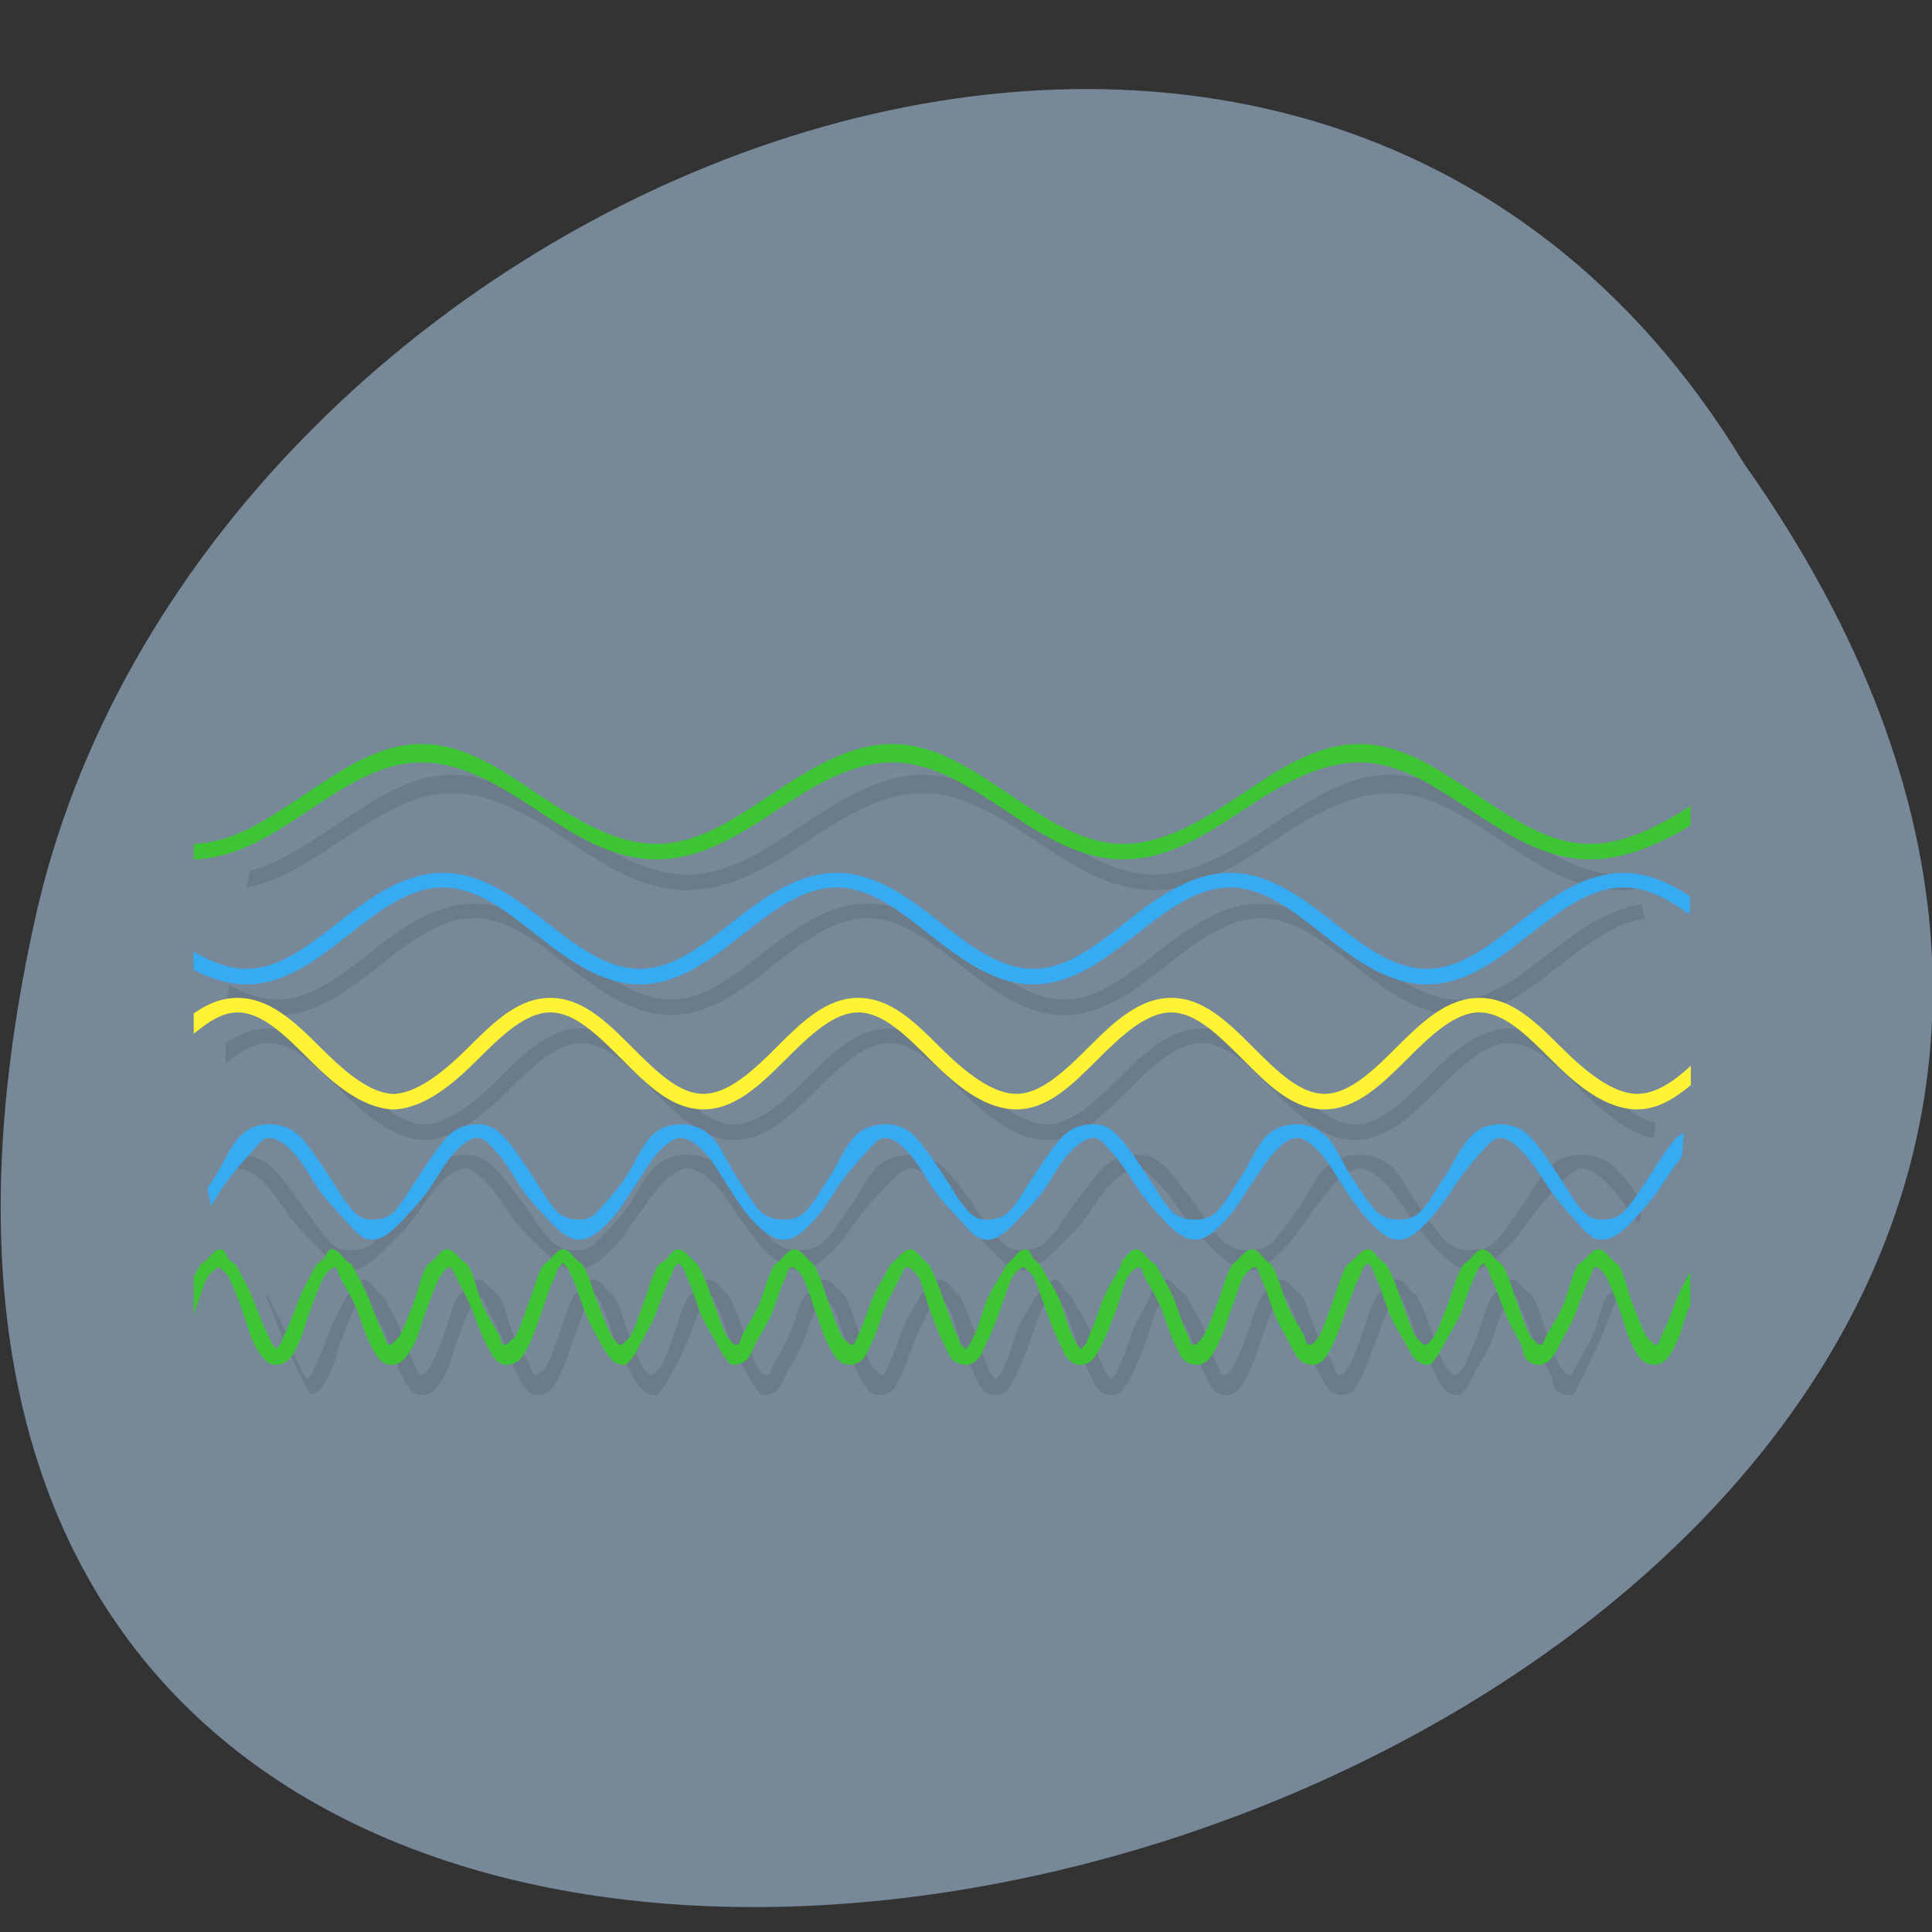 <svg xmlns="http://www.w3.org/2000/svg" viewBox="0 0 256 256"><rect x="0" y="0" width="256" height="256" fill="#333333" stroke="none"/><defs><clipPath><g transform="translate(0 -1004.36)"><rect fill="#1890d0" width="46" height="46" x="1" y="1005.36" rx="4"/></g></clipPath><clipPath><g transform="translate(0 -1004.36)"><rect fill="#1890d0" width="46" height="46" x="1" y="1005.36" rx="4"/></g></clipPath><clipPath><g transform="translate(0 -1004.36)"><rect fill="#1890d0" width="46" height="46" x="1" y="1005.36" rx="4"/></g></clipPath><clipPath><path fill="#1890d0" transform="matrix(15.333 0 0 11.5 415 -125.5)" d="m -24 13 c 0 1.105 -0.672 2 -1.5 2 -0.828 0 -1.5 -0.895 -1.5 -2 0 -1.105 0.672 -2 1.5 -2 0.828 0 1.5 0.895 1.5 2 z"/></clipPath><clipPath><path fill="#1890d0" transform="matrix(15.333 0 0 11.5 415 -125.5)" d="m -24 13 c 0 1.105 -0.672 2 -1.5 2 -0.828 0 -1.5 -0.895 -1.5 -2 0 -1.105 0.672 -2 1.5 -2 0.828 0 1.5 0.895 1.5 2 z"/></clipPath><clipPath><path fill="#1890d0" transform="matrix(15.333 0 0 11.5 415 -125.5)" d="m -24 13 c 0 1.105 -0.672 2 -1.5 2 -0.828 0 -1.5 -0.895 -1.5 -2 0 -1.105 0.672 -2 1.5 -2 0.828 0 1.5 0.895 1.5 2 z"/></clipPath><clipPath><path fill="#1890d0" transform="matrix(15.333 0 0 11.5 415 -125.5)" d="m -24 13 c 0 1.105 -0.672 2 -1.5 2 -0.828 0 -1.5 -0.895 -1.5 -2 0 -1.105 0.672 -2 1.5 -2 0.828 0 1.5 0.895 1.5 2 z"/></clipPath><clipPath><g transform="translate(0 -1004.36)"><rect fill="#1890d0" width="46" height="46" x="1" y="1005.36" rx="4"/></g></clipPath><clipPath id="0"><path fill="#1890d0" transform="matrix(15.333 0 0 11.5 415 -125.5)" d="m -24 13 c 0 1.105 -0.672 2 -1.5 2 -0.828 0 -1.5 -0.895 -1.5 -2 0 -1.105 0.672 -2 1.5 -2 0.828 0 1.5 0.895 1.5 2 z"/></clipPath><clipPath><g transform="translate(0 -1004.36)"><rect fill="#1890d0" width="46" height="46" x="1" y="1005.36" rx="4"/></g></clipPath><clipPath><g transform="translate(0 -1004.36)"><rect fill="#1890d0" width="46" height="46" x="1" y="1005.36" rx="4"/></g></clipPath><clipPath><g transform="translate(0 -1004.36)"><rect fill="#1890d0" width="46" height="46" x="1" y="1005.36" rx="4"/></g></clipPath><clipPath><g transform="translate(0 -1004.36)"><rect fill="#1890d0" width="46" height="46" x="1" y="1005.36" rx="4"/></g></clipPath><clipPath><g transform="translate(0 -1004.36)"><rect fill="#1890d0" width="46" height="46" x="1" y="1005.36" rx="4"/></g></clipPath><clipPath><g transform="translate(0 -1004.36)"><rect fill="#1890d0" width="46" height="46" x="1" y="1005.36" rx="4"/></g></clipPath><clipPath><g transform="translate(0 -1004.36)"><rect fill="#1890d0" width="46" height="46" x="1" y="1005.36" rx="4"/></g></clipPath><clipPath><g transform="translate(0 -1004.36)"><rect fill="#1890d0" width="46" height="46" x="1" y="1005.36" rx="4"/></g></clipPath><clipPath><g transform="translate(0 -1004.36)"><rect fill="#1890d0" width="46" height="46" x="1" y="1005.36" rx="4"/></g></clipPath><clipPath><rect y="6" x="6" rx="6" height="84" width="84" fill="#fff"/></clipPath><clipPath><g transform="translate(0 -1004.36)"><rect fill="#1890d0" width="46" height="46" x="1" y="1005.36" rx="4"/></g></clipPath><clipPath><path fill="#1890d0" transform="matrix(15.333 0 0 11.5 415 -125.5)" d="m -24 13 c 0 1.105 -0.672 2 -1.5 2 -0.828 0 -1.5 -0.895 -1.5 -2 0 -1.105 0.672 -2 1.5 -2 0.828 0 1.5 0.895 1.5 2 z"/></clipPath><clipPath><path fill="#1890d0" transform="matrix(15.333 0 0 11.5 415 -125.5)" d="m -24 13 c 0 1.105 -0.672 2 -1.5 2 -0.828 0 -1.5 -0.895 -1.5 -2 0 -1.105 0.672 -2 1.5 -2 0.828 0 1.5 0.895 1.5 2 z"/></clipPath><clipPath><path fill="#1890d0" transform="matrix(15.333 0 0 11.5 415 -125.5)" d="m -24 13 c 0 1.105 -0.672 2 -1.5 2 -0.828 0 -1.5 -0.895 -1.5 -2 0 -1.105 0.672 -2 1.5 -2 0.828 0 1.5 0.895 1.5 2 z"/></clipPath><clipPath><path fill="#1890d0" transform="matrix(15.333 0 0 11.5 415 -125.5)" d="m -24 13 c 0 1.105 -0.672 2 -1.5 2 -0.828 0 -1.5 -0.895 -1.5 -2 0 -1.105 0.672 -2 1.5 -2 0.828 0 1.5 0.895 1.5 2 z"/></clipPath><clipPath><g transform="translate(0 -1004.36)"><rect fill="#1890d0" width="46" height="46" x="1" y="1005.36" rx="4"/></g></clipPath><clipPath><g transform="translate(0 -1004.36)"><rect fill="#1890d0" width="46" height="46" x="1" y="1005.36" rx="4"/></g></clipPath><clipPath><g transform="translate(0 -1004.36)"><rect fill="#1890d0" width="46" height="46" x="1" y="1005.36" rx="4"/></g></clipPath><clipPath><g transform="translate(0 -1004.36)"><rect fill="#1890d0" width="46" height="46" x="1" y="1005.36" rx="4"/></g></clipPath><clipPath><g transform="translate(0 -1004.36)"><rect fill="#1890d0" width="46" height="46" x="1" y="1005.36" rx="4"/></g></clipPath><clipPath><g transform="translate(0 -1004.36)"><rect fill="#1890d0" width="46" height="46" x="1" y="1005.36" rx="4"/></g></clipPath><clipPath><g transform="translate(0 -1004.36)"><rect fill="#1890d0" width="46" height="46" x="1" y="1005.36" rx="4"/></g></clipPath><clipPath><g transform="translate(0 -1004.36)"><rect fill="#1890d0" width="46" height="46" x="1" y="1005.36" rx="4"/></g></clipPath><clipPath><g transform="translate(0 -1004.36)"><rect fill="#1890d0" width="46" height="46" x="1" y="1005.36" rx="4"/></g></clipPath><clipPath><g transform="translate(0 -1004.36)"><rect fill="#1890d0" width="46" height="46" x="1" y="1005.36" rx="4"/></g></clipPath><clipPath><g transform="translate(0 -1004.36)"><rect fill="#1890d0" width="46" height="46" x="1" y="1005.36" rx="4"/></g></clipPath><clipPath><g transform="translate(0 -1004.36)"><rect fill="#1890d0" width="46" height="46" x="1" y="1005.36" rx="4"/></g></clipPath><clipPath><g transform="translate(0 -1004.36)"><rect fill="#1890d0" width="46" height="46" x="1" y="1005.36" rx="4"/></g></clipPath><clipPath><g transform="translate(0 -1004.36)"><rect fill="#1890d0" width="46" height="46" x="1" y="1005.36" rx="4"/></g></clipPath><clipPath><g transform="translate(0 -1004.36)"><rect fill="#1890d0" width="46" height="46" x="1" y="1005.36" rx="4"/></g></clipPath><clipPath><g transform="translate(0 -1004.36)"><rect fill="#1890d0" width="46" height="46" x="1" y="1005.36" rx="4"/></g></clipPath><clipPath><g transform="translate(0 -1004.36)"><rect fill="#1890d0" width="46" height="46" x="1" y="1005.36" rx="4"/></g></clipPath><clipPath><g transform="translate(0 -1004.36)"><rect fill="#1890d0" width="46" height="46" x="1" y="1005.36" rx="4"/></g></clipPath><clipPath><g transform="translate(0 -1004.36)"><rect fill="#1890d0" width="46" height="46" x="1" y="1005.36" rx="4"/></g></clipPath><clipPath><g transform="translate(0 -1004.36)"><rect fill="#1890d0" width="46" height="46" x="1" y="1005.36" rx="4"/></g></clipPath><clipPath><g transform="translate(0 -1004.36)"><rect fill="#1890d0" width="46" height="46" x="1" y="1005.36" rx="4"/></g></clipPath><clipPath><g transform="translate(0 -1004.36)"><rect fill="#1890d0" width="46" height="46" x="1" y="1005.36" rx="4"/></g></clipPath><clipPath><g transform="translate(0 -1004.36)"><rect fill="#1890d0" width="46" height="46" x="1" y="1005.36" rx="4"/></g></clipPath><clipPath><g transform="translate(0 -1004.36)"><rect fill="#1890d0" width="46" height="46" x="1" y="1005.36" rx="4"/></g></clipPath><clipPath><g transform="translate(0 -1004.36)"><rect fill="#1890d0" width="46" height="46" x="1" y="1005.36" rx="4"/></g></clipPath><clipPath><g transform="translate(0 -1004.36)"><rect fill="#1890d0" width="46" height="46" x="1" y="1005.36" rx="4"/></g></clipPath><clipPath><g transform="translate(0 -1004.36)"><rect fill="#1890d0" width="46" height="46" x="1" y="1005.36" rx="4"/></g></clipPath><clipPath><g transform="translate(0 -1004.36)"><rect fill="#1890d0" width="46" height="46" x="1" y="1005.36" rx="4"/></g></clipPath><clipPath><g transform="translate(0 -1004.36)"><rect fill="#1890d0" width="46" height="46" x="1" y="1005.36" rx="4"/></g></clipPath><clipPath><g transform="translate(0 -1004.36)"><rect fill="#1890d0" width="46" height="46" x="1" y="1005.36" rx="4"/></g></clipPath><clipPath><g transform="translate(0 -1004.36)"><rect fill="#1890d0" width="46" height="46" x="1" y="1005.36" rx="4"/></g></clipPath><clipPath><g transform="translate(0 -1004.36)"><rect fill="#1890d0" width="46" height="46" x="1" y="1005.36" rx="4"/></g></clipPath><clipPath><g transform="translate(0 -1004.36)"><rect fill="#1890d0" width="46" height="46" x="1" y="1005.36" rx="4"/></g></clipPath><clipPath><g transform="translate(0 -1004.36)"><rect fill="#1890d0" width="46" height="46" x="1" y="1005.36" rx="4"/></g></clipPath><clipPath><g transform="translate(0 -1004.36)"><rect fill="#1890d0" width="46" height="46" x="1" y="1005.36" rx="4"/></g></clipPath><clipPath><g transform="translate(0 -1004.36)"><rect fill="#1890d0" width="46" height="46" x="1" y="1005.36" rx="4"/></g></clipPath><clipPath><g transform="translate(0 -1004.36)"><rect fill="#1890d0" width="46" height="46" x="1" y="1005.36" rx="4"/></g></clipPath><clipPath><g transform="translate(0 -1004.36)"><rect fill="#1890d0" width="46" height="46" x="1" y="1005.36" rx="4"/></g></clipPath><clipPath><g transform="translate(0 -1004.36)"><rect fill="#1890d0" width="46" height="46" x="1" y="1005.36" rx="4"/></g></clipPath><clipPath><g transform="translate(0 -1004.36)"><rect fill="#1890d0" width="46" height="46" x="1" y="1005.36" rx="4"/></g></clipPath><clipPath><g transform="translate(0 -1004.36)"><rect fill="#1890d0" width="46" height="46" x="1" y="1005.36" rx="4"/></g></clipPath><clipPath><g transform="translate(0 -1004.36)"><rect fill="#1890d0" width="46" height="46" x="1" y="1005.36" rx="4"/></g></clipPath><clipPath><g transform="translate(0 -1004.36)"><rect fill="#1890d0" width="46" height="46" x="1" y="1005.36" rx="4"/></g></clipPath><clipPath><g transform="translate(0 -1004.36)"><rect fill="#1890d0" width="46" height="46" x="1" y="1005.36" rx="4"/></g></clipPath><filter color-interpolation-filters="sRGB"><feGaussianBlur stdDeviation="1.71"/></filter><linearGradient gradientTransform="scale(1.006 0.994)" gradientUnits="userSpaceOnUse" y2="7.02" x2="0" y1="92.54"><stop/><stop offset="1" stop-opacity="0.588"/></linearGradient></defs><g transform="translate(0 -796.36)"><path d="m -1374.42 1658.71 c 127.95 -192.46 -280.09 -311 -226.07 -62.2 23.02 102.82 167.39 165.22 226.07 62.2 z" fill="#789" color="#000" transform="matrix(1 0 0 -0.941 1605.54 2418.67)"/><g transform="matrix(5.116 0 0 5.091 1.961 814.01)"><g transform="matrix(0.807 0 0 0.807 4.635 4.694)" clip-path="url(#0)"><g opacity="0.1" transform="translate(1 1)"><path d="m 7.313,13.875 c -1.438,0 -2.648,0.891 -3.844,1.688 C 2.305,16.34 1.242,17.059 0,17.094 l 0,0.5 C 1.395,17.559 2.551,16.778 3.719,16 c 1.195,-0.797 2.309,-1.531 3.594,-1.531 1.285,0 2.492,0.734 3.688,1.531 1.195,0.797 2.406,1.594 3.844,1.594 1.438,0 2.684,-0.797 3.875,-1.594 1.195,-0.797 2.402,-1.531 3.688,-1.531 1.285,0 2.402,0.734 3.605,1.531 1.188,0.797 2.375,1.594 3.813,1.594 1.438,0 2.648,-0.797 3.844,-1.594 1.191,-0.797 2.434,-1.531 3.719,-1.531 1.285,0 2.367,0.734 3.563,1.531 1.195,0.797 2.406,1.594 3.844,1.594 1.137,0 2.223,-0.492 3.219,-1.094 l 0,-0.625 c -1.043,0.664 -2.109,1.219 -3.219,1.219 -1.285,0 -2.367,-0.734 -3.563,-1.531 -1.195,-0.797 -2.406,-1.688 -3.844,-1.688 -1.438,0 -2.684,0.891 -3.875,1.688 -1.195,0.797 -2.402,1.531 -3.688,1.531 -1.285,0 -2.371,-0.734 -3.563,-1.531 -1.195,-0.797 -2.41,-1.688 -3.855,-1.688 -1.434,0 -2.77,0.891 -3.969,1.688 -1.191,0.797 -2.305,1.531 -3.594,1.531 -1.285,0 -2.492,-0.734 -3.688,-1.531 C 9.966,14.766 8.751,13.875 7.313,13.875 m 0,0"/><path d="m 8 18.03 c -1.234 0 -2.309 0.766 -3.313 1.563 -1.012 0.797 -1.945 1.531 -3 1.531 -0.582 0 -1.141 -0.23 -1.688 -0.563 v 0.594 c 0.523 0.273 1.094 0.469 1.688 0.469 1.234 0 2.277 -0.797 3.281 -1.594 1.01 -0.801 1.973 -1.531 3.03 -1.531 1.062 0 1.996 0.734 3 1.531 1.02 0.797 2.078 1.594 3.316 1.594 1.234 0 2.273 -0.797 3.281 -1.594 1.012 -0.801 1.973 -1.531 3.03 -1.531 1.059 0 1.996 0.734 3 1.531 1.012 0.797 2.078 1.594 3.313 1.594 1.238 0 2.277 -0.797 3.281 -1.594 1.012 -0.801 1.977 -1.531 3.03 -1.531 1.055 0 1.996 0.734 3 1.531 1.012 0.797 2.074 1.594 3.313 1.594 1.238 0 2.277 -0.797 3.281 -1.594 1.012 -0.801 1.977 -1.531 3.03 -1.531 0.746 0 1.434 0.379 2.125 0.875 v -0.594 c -0.668 -0.426 -1.348 -0.75 -2.125 -0.75 -1.23 0 -2.309 0.766 -3.313 1.563 -1.012 0.797 -1.945 1.531 -3 1.531 -1.059 0 -2.027 -0.734 -3.03 -1.531 -1.012 -0.797 -2.047 -1.563 -3.281 -1.563 -1.234 0 -2.309 0.766 -3.313 1.563 -1.012 0.797 -1.945 1.531 -3 1.531 -1.055 0 -2.027 -0.734 -3.03 -1.531 -1.012 -0.797 -2.043 -1.563 -3.281 -1.563 -1.234 0 -2.305 0.766 -3.313 1.563 -1.012 0.797 -1.945 1.531 -3 1.531 -1.055 0 -2.027 -0.734 -3.03 -1.531 c -1.01 -0.797 -2.043 -1.563 -3.281 -1.563 m 0.004 0"/><path d="m 1.406,22.06 c -0.523,0 -0.973,0.195 -1.406,0.5 l 0,0.656 c 0.465,-0.391 0.926,-0.688 1.406,-0.688 0.789,0 1.52,0.734 2.313,1.531 0.762,0.766 1.664,1.531 2.625,1.594 0.039,0.004 0.086,0 0.125,0 0.965,-0.063 1.863,-0.828 2.625,-1.594 0.793,-0.797 1.555,-1.531 2.344,-1.531 0.789,0 1.52,0.734 2.313,1.531 0.793,0.797 1.578,1.594 2.594,1.594 1.02,0 1.832,-0.797 2.625,-1.594 0.793,-0.797 1.555,-1.531 2.344,-1.531 0.789,0 1.523,0.734 2.316,1.531 0.793,0.797 1.73,1.594 2.75,1.594 1.016,0 1.801,-0.797 2.594,-1.594 0.793,-0.797 1.586,-1.531 2.375,-1.531 0.789,0 1.52,0.734 2.313,1.531 0.793,0.797 1.574,1.594 2.602,1.594 1.016,0 1.832,-0.797 2.625,-1.594 0.793,-0.797 1.555,-1.531 2.344,-1.531 0.789,0 1.52,0.734 2.313,1.531 0.793,0.797 1.73,1.594 2.75,1.594 0.648,0 1.195,-0.344 1.719,-0.781 l 0,-0.625 c -0.566,0.527 -1.137,0.906 -1.719,0.906 -0.789,0 -1.676,-0.734 -2.469,-1.531 -0.793,-0.797 -1.578,-1.563 -2.594,-1.563 -1.023,0 -1.832,0.766 -2.625,1.563 -0.793,0.801 -1.555,1.531 -2.344,1.531 -0.789,0 -1.523,-0.734 -2.316,-1.531 -0.793,-0.797 -1.578,-1.563 -2.594,-1.563 -1.023,0 -1.832,0.766 -2.625,1.563 -0.793,0.801 -1.563,1.531 -2.344,1.531 -0.789,0 -1.684,-0.734 -2.477,-1.531 -0.793,-0.797 -1.57,-1.563 -2.594,-1.563 -1.016,0 -1.801,0.766 -2.594,1.563 -0.793,0.801 -1.586,1.531 -2.375,1.531 -0.789,0 -1.52,-0.734 -2.313,-1.531 -0.793,-0.797 -1.574,-1.563 -2.594,-1.563 -1.016,0 -1.801,0.766 -2.594,1.563 -0.758,0.766 -1.621,1.473 -2.375,1.531 -0.035,0 -0.09,0.004 -0.125,0 C 5.59,25.094 4.789,24.387 4.031,23.622 3.238,22.825 2.426,22.059 1.406,22.059 m 0,0"/><path d="m 0.434,26.13 c -0.406,0 -0.77,0.117 -1.086,0.438 -0.316,0.32 -0.527,0.828 -0.816,1.23 -0.09,0.129 -0.184,0.27 -0.27,0.395 0.023,0.191 0.086,0.379 0.117,0.57 0.141,-0.195 0.266,-0.398 0.422,-0.613 0.289,-0.395 0.691,-0.813 0.969,-1.094 0.277,-0.281 0.41,-0.484 0.66,-0.484 0.246,0 0.578,0.203 0.848,0.484 0.277,0.273 0.531,0.691 0.816,1.094 0.289,0.402 0.652,0.73 0.969,1.051 0.313,0.316 0.563,0.652 0.965,0.652 0.406,0 0.77,-0.336 1.086,-0.652 0.316,-0.316 0.684,-0.648 0.969,-1.051 0.285,-0.395 0.535,-0.813 0.813,-1.094 0.277,-0.281 0.566,-0.484 0.816,-0.484 0.246,0 0.422,0.203 0.699,0.484 0.273,0.273 0.527,0.691 0.813,1.094 0.289,0.402 0.652,0.73 0.969,1.051 0.316,0.316 0.68,0.652 1.082,0.652 0.406,0 0.816,-0.336 1.125,-0.652 0.316,-0.316 0.527,-0.648 0.816,-1.051 0.285,-0.395 0.535,-0.813 0.813,-1.094 0.277,-0.281 0.566,-0.484 0.816,-0.484 0.246,0 0.578,0.203 0.848,0.484 0.277,0.273 0.531,0.691 0.816,1.094 0.289,0.402 0.496,0.73 0.816,1.051 0.313,0.316 0.719,0.652 1.121,0.652 0.406,0 0.77,-0.336 1.086,-0.652 0.316,-0.316 0.527,-0.648 0.813,-1.051 0.289,-0.395 0.691,-0.813 0.969,-1.094 0.277,-0.281 0.449,-0.484 0.699,-0.484 0.246,0 0.539,0.203 0.813,0.484 0.277,0.273 0.531,0.691 0.816,1.094 0.289,0.402 0.652,0.73 0.969,1.051 0.316,0.316 0.566,0.652 0.965,0.652 0.406,0 0.773,-0.336 1.086,-0.652 0.316,-0.316 0.691,-0.648 0.977,-1.051 0.277,-0.395 0.527,-0.813 0.813,-1.094 0.277,-0.281 0.605,-0.484 0.852,-0.484 0.246,0 0.383,0.203 0.66,0.484 0.273,0.273 0.566,0.691 0.848,1.094 0.289,0.402 0.613,0.73 0.93,1.051 0.316,0.316 0.719,0.652 1.125,0.652 0.402,0 0.766,-0.336 1.082,-0.652 0.316,-0.316 0.527,-0.648 0.816,-1.051 0.285,-0.395 0.578,-0.813 0.848,-1.094 0.277,-0.281 0.57,-0.484 0.816,-0.484 0.25,0 0.539,0.203 0.816,0.484 0.273,0.273 0.527,0.691 0.813,1.094 0.289,0.402 0.535,0.73 0.852,1.051 0.316,0.316 0.68,0.652 1.086,0.652 0.402,0 0.766,-0.336 1.082,-0.652 0.316,-0.316 0.566,-0.648 0.852,-1.051 0.285,-0.395 0.652,-0.813 0.926,-1.094 0.277,-0.281 0.453,-0.484 0.699,-0.484 0.25,0 0.539,0.203 0.816,0.484 0.277,0.273 0.566,0.691 0.852,1.094 0.285,0.402 0.609,0.73 0.926,1.051 0.316,0.316 0.563,0.652 0.969,0.652 0.402,0 0.809,-0.336 1.121,-0.652 0.316,-0.316 0.645,-0.648 0.93,-1.051 0.25,-0.344 0.5,-0.695 0.738,-0.965 0.023,-0.262 0.055,-0.523 0.078,-0.785 -0.086,0.063 -0.191,0.094 -0.273,0.172 -0.316,0.32 -0.645,0.828 -0.93,1.23 -0.285,0.398 -0.578,0.813 -0.852,1.098 -0.273,0.277 -0.566,0.305 -0.813,0.305 -0.25,0 -0.422,-0.031 -0.699,-0.305 -0.277,-0.281 -0.527,-0.695 -0.816,-1.098 -0.285,-0.398 -0.648,-0.906 -0.965,-1.23 -0.316,-0.313 -0.68,-0.438 -1.086,-0.438 -0.402,0 -0.77,0.113 -1.082,0.438 -0.316,0.32 -0.566,0.828 -0.852,1.23 -0.285,0.398 -0.539,0.813 -0.816,1.098 -0.273,0.277 -0.566,0.305 -0.813,0.305 -0.25,0 -0.539,-0.031 -0.816,-0.305 -0.277,-0.281 -0.566,-0.695 -0.852,-1.098 -0.285,-0.398 -0.496,-0.906 -0.813,-1.23 -0.316,-0.313 -0.68,-0.438 -1.086,-0.438 -0.402,0 -0.809,0.113 -1.121,0.438 -0.316,0.32 -0.527,0.828 -0.816,1.23 -0.285,0.398 -0.539,0.813 -0.816,1.098 -0.273,0.277 -0.566,0.305 -0.813,0.305 -0.25,0 -0.578,-0.031 -0.852,-0.305 -0.277,-0.281 -0.527,-0.695 -0.816,-1.098 -0.285,-0.398 -0.648,-0.906 -0.965,-1.23 -0.316,-0.313 -0.523,-0.438 -0.93,-0.438 -0.402,0 -0.809,0.113 -1.121,0.438 -0.316,0.32 -0.684,0.828 -0.969,1.23 -0.285,0.398 -0.539,0.813 -0.816,1.098 -0.273,0.277 -0.566,0.305 -0.813,0.305 -0.25,0 -0.422,-0.031 -0.699,-0.305 -0.277,-0.281 -0.527,-0.695 -0.816,-1.098 -0.285,-0.398 -0.652,-0.906 -0.965,-1.23 -0.316,-0.313 -0.68,-0.438 -1.086,-0.438 -0.402,0 -0.809,0.113 -1.121,0.438 -0.316,0.32 -0.531,0.828 -0.816,1.23 -0.285,0.398 -0.539,0.813 -0.816,1.098 -0.273,0.277 -0.566,0.305 -0.813,0.305 -0.25,0 -0.578,-0.031 -0.852,-0.305 -0.277,-0.281 -0.527,-0.695 -0.816,-1.098 -0.285,-0.398 -0.496,-0.906 -0.813,-1.23 -0.316,-0.313 -0.719,-0.438 -1.125,-0.438 -0.402,0 -0.77,0.113 -1.082,0.438 -0.316,0.32 -0.527,0.828 -0.816,1.23 -0.285,0.398 -0.691,0.813 -0.969,1.098 -0.273,0.277 -0.449,0.305 -0.695,0.305 -0.25,0 -0.539,-0.031 -0.816,-0.305 C 10.18,28.619 9.93,28.205 9.641,27.802 9.356,27.404 8.993,26.896 8.676,26.572 8.36,26.259 8.113,26.134 7.707,26.134 c -0.402,0 -0.77,0.113 -1.082,0.438 C 6.309,26.892 5.941,27.4 5.656,27.802 5.371,28.2 5.117,28.615 4.84,28.9 4.567,29.177 4.274,29.205 4.027,29.205 3.777,29.205 3.605,29.174 3.328,28.9 3.051,28.619 2.801,28.205 2.512,27.802 2.227,27.404 1.86,26.896 1.547,26.572 1.231,26.259 0.828,26.134 0.422,26.134 m 0.023,0"/><path d="m 0.844,30.16 c -0.16,0 -0.305,0.199 -0.406,0.313 -0.102,0.113 -0.199,0.121 -0.281,0.281 -0.043,0.086 -0.105,0.188 -0.156,0.281 l 0,1.219 c 0.012,-0.035 0.02,-0.059 0.031,-0.094 0.148,-0.398 0.266,-0.816 0.406,-1.094 0.07,-0.137 0.258,-0.25 0.313,-0.313 0.027,-0.031 0.078,0.008 0.094,0 0.055,0.059 0.211,0.172 0.281,0.313 0.141,0.277 0.293,0.695 0.438,1.094 0.148,0.398 0.215,0.742 0.375,1.063 0.082,0.16 0.211,0.355 0.316,0.469 0.102,0.113 0.211,0.188 0.375,0.188 0.16,0 0.332,-0.074 0.438,-0.188 0.105,-0.113 0.199,-0.309 0.281,-0.469 0.16,-0.32 0.227,-0.664 0.375,-1.063 0.145,-0.398 0.297,-0.816 0.437,-1.094 0.07,-0.137 0.227,-0.25 0.281,-0.313 0.012,0.008 0.094,-0.031 0.125,0 0.055,0.059 0.055,0.172 0.125,0.313 0.137,0.277 0.414,0.695 0.563,1.094 0.145,0.398 0.242,0.742 0.406,1.063 0.082,0.16 0.176,0.355 0.281,0.469 0.102,0.113 0.242,0.188 0.406,0.188 0.16,0 0.301,-0.074 0.406,-0.188 0.102,-0.113 0.23,-0.309 0.313,-0.469 0.16,-0.32 0.227,-0.664 0.375,-1.063 0.145,-0.398 0.297,-0.816 0.438,-1.094 0.07,-0.137 0.195,-0.25 0.25,-0.313 0.016,0.008 0.098,-0.031 0.125,0 0.055,0.059 0.086,0.172 0.156,0.313 0.141,0.277 0.383,0.695 0.531,1.094 0.145,0.398 0.273,0.742 0.438,1.063 0.082,0.16 0.176,0.355 0.281,0.469 0.102,0.113 0.211,0.188 0.375,0.188 0.16,0 0.332,-0.074 0.438,-0.188 0.102,-0.113 0.199,-0.309 0.281,-0.469 0.16,-0.32 0.258,-0.664 0.406,-1.063 0.145,-0.398 0.266,-0.816 0.406,-1.094 0.07,-0.137 0.07,-0.25 0.125,-0.313 0.055,-0.063 0.148,-0.156 0.156,-0.156 0.004,0 0.066,0.094 0.125,0.156 0.055,0.059 0.086,0.172 0.156,0.313 0.137,0.277 0.258,0.695 0.402,1.094 0.148,0.398 0.371,0.742 0.531,1.063 0.082,0.16 0.211,0.355 0.316,0.469 0.102,0.113 0.211,0.188 0.375,0.188 0.16,0 0.176,-0.074 0.277,-0.188 0.105,-0.113 0.203,-0.309 0.281,-0.469 0.164,-0.32 0.387,-0.664 0.531,-1.063 0.145,-0.398 0.297,-0.816 0.438,-1.094 0.07,-0.137 0.07,-0.25 0.125,-0.313 0.059,-0.063 0.121,-0.156 0.125,-0.156 0.008,0 0.102,0.094 0.156,0.156 0.055,0.059 0.055,0.172 0.125,0.313 0.141,0.277 0.262,0.695 0.406,1.094 0.145,0.398 0.395,0.742 0.563,1.063 0.082,0.16 0.18,0.355 0.281,0.469 0.102,0.113 0.09,0.188 0.25,0.188 0.164,0 0.336,-0.074 0.441,-0.188 0.102,-0.113 0.168,-0.309 0.25,-0.469 0.152,-0.32 0.406,-0.664 0.563,-1.063 0.145,-0.398 0.266,-0.816 0.406,-1.094 0.063,-0.137 0.063,-0.25 0.125,-0.313 0.02,-0.031 0.141,0.008 0.156,0 0.055,0.059 0.211,0.172 0.27,0.313 0.148,0.277 0.262,0.695 0.406,1.094 0.148,0.398 0.246,0.742 0.406,1.063 0.082,0.16 0.18,0.355 0.281,0.469 0.105,0.113 0.246,0.188 0.406,0.188 0.16,0 0.336,-0.074 0.438,-0.188 0.105,-0.113 0.168,-0.309 0.25,-0.469 0.164,-0.32 0.262,-0.664 0.406,-1.063 0.148,-0.398 0.391,-0.816 0.531,-1.094 0.07,-0.137 0.102,-0.25 0.156,-0.313 0.027,-0.031 0.141,0.008 0.156,0 0.055,0.059 0.211,0.172 0.281,0.313 0.141,0.277 0.227,0.695 0.375,1.094 0.148,0.398 0.273,0.742 0.438,1.063 0.082,0.16 0.148,0.355 0.25,0.469 0.102,0.113 0.277,0.188 0.438,0.188 0.16,0 0.305,-0.074 0.406,-0.188 0.105,-0.113 0.168,-0.309 0.25,-0.469 0.164,-0.32 0.293,-0.664 0.438,-1.063 0.148,-0.398 0.266,-0.816 0.406,-1.094 0.07,-0.137 0.227,-0.25 0.281,-0.313 0.027,-0.031 0.109,0.008 0.125,0 0.055,0.059 0.211,0.172 0.281,0.313 0.141,0.277 0.258,0.695 0.406,1.094 0.148,0.398 0.273,0.742 0.438,1.063 0.082,0.16 0.148,0.355 0.25,0.469 0.105,0.113 0.246,0.188 0.406,0.188 0.16,0 0.305,-0.074 0.406,-0.188 0.102,-0.113 0.199,-0.309 0.281,-0.469 0.164,-0.32 0.289,-0.664 0.438,-1.063 0.148,-0.398 0.234,-0.816 0.375,-1.094 0.07,-0.137 0.227,-0.25 0.281,-0.313 0.016,0.008 0.129,-0.031 0.156,0 0.055,0.059 0.055,0.172 0.125,0.313 0.141,0.277 0.414,0.695 0.563,1.094 0.148,0.398 0.242,0.742 0.406,1.063 0.082,0.16 0.148,0.355 0.25,0.469 0.102,0.113 0.277,0.188 0.438,0.188 0.16,0 0.305,-0.074 0.406,-0.188 0.102,-0.113 0.199,-0.309 0.281,-0.469 0.164,-0.32 0.258,-0.664 0.406,-1.063 0.148,-0.398 0.266,-0.816 0.406,-1.094 0.07,-0.137 0.227,-0.25 0.281,-0.313 0.016,0.008 0.129,-0.031 0.156,0 0.055,0.059 0.055,0.172 0.125,0.313 0.141,0.277 0.258,0.695 0.406,1.094 0.145,0.398 0.367,0.742 0.531,1.063 0.082,0.16 0.176,0.355 0.281,0.469 0.102,0.113 0.273,0.188 0.438,0.188 0.16,0 0.27,-0.074 0.375,-0.188 0.102,-0.113 0.199,-0.309 0.281,-0.469 0.16,-0.32 0.258,-0.664 0.406,-1.063 0.145,-0.398 0.297,-0.816 0.438,-1.094 0.07,-0.137 0.07,-0.25 0.125,-0.313 0.055,-0.063 0.148,-0.156 0.156,-0.156 0.004,0 0.07,0.094 0.125,0.156 0.055,0.059 0.055,0.172 0.125,0.313 0.141,0.277 0.258,0.695 0.406,1.094 0.145,0.398 0.395,0.742 0.563,1.063 0.082,0.16 0.176,0.355 0.281,0.469 0.102,0.113 0.242,0.188 0.406,0.188 0.16,0 0.145,-0.074 0.25,-0.188 0.102,-0.113 0.199,-0.309 0.281,-0.469 0.152,-0.32 0.41,-0.664 0.563,-1.063 0.145,-0.398 0.266,-0.816 0.406,-1.094 0.066,-0.137 0.098,-0.25 0.156,-0.313 0.055,-0.063 0.109,-0.156 0.125,-0.156 0.004,0 0.063,0.094 0.125,0.156 0.055,0.059 0.055,0.172 0.125,0.313 0.137,0.277 0.285,0.695 0.438,1.094 0.145,0.398 0.367,0.742 0.531,1.063 0.082,0.16 0.051,0.355 0.156,0.469 0.102,0.113 0.234,0.188 0.395,0.188 0.164,0 0.309,-0.074 0.406,-0.188 0.105,-0.113 0.203,-0.309 0.281,-0.469 0.164,-0.32 0.387,-0.664 0.531,-1.063 0.148,-0.398 0.297,-0.816 0.438,-1.094 0.07,-0.137 0.07,-0.25 0.125,-0.313 0.031,-0.031 0.145,0.008 0.156,0 0.055,0.059 0.18,0.172 0.25,0.313 0.141,0.277 0.293,0.695 0.438,1.094 0.148,0.398 0.215,0.742 0.375,1.063 0.082,0.16 0.184,0.355 0.281,0.469 0.105,0.113 0.277,0.188 0.441,0.188 0.16,0 0.301,-0.074 0.402,-0.188 0.105,-0.113 0.203,-0.309 0.281,-0.469 0.164,-0.32 0.23,-0.664 0.375,-1.063 0.023,-0.063 0.066,-0.125 0.094,-0.188 l 0,-1.094 c -0.156,0.293 -0.336,0.613 -0.469,0.969 -0.145,0.398 -0.297,0.785 -0.438,1.063 -0.07,0.137 -0.07,0.25 -0.125,0.313 -0.027,0.031 -0.109,-0.008 -0.125,0 -0.055,-0.063 -0.211,-0.172 -0.281,-0.313 -0.137,-0.277 -0.289,-0.664 -0.438,-1.063 -0.145,-0.398 -0.211,-0.773 -0.375,-1.094 -0.082,-0.16 -0.176,-0.168 -0.281,-0.281 -0.102,-0.113 -0.242,-0.313 -0.406,-0.313 -0.16,0 -0.332,0.199 -0.438,0.313 -0.102,0.113 -0.199,0.121 -0.281,0.281 -0.16,0.32 -0.227,0.695 -0.375,1.094 -0.145,0.398 -0.422,0.785 -0.563,1.063 -0.07,0.137 -0.102,0.25 -0.156,0.313 -0.027,0.031 -0.109,-0.008 -0.125,0 -0.055,-0.063 -0.211,-0.172 -0.281,-0.313 -0.141,-0.277 -0.258,-0.664 -0.406,-1.063 -0.145,-0.398 -0.242,-0.773 -0.406,-1.094 -0.082,-0.16 -0.176,-0.168 -0.281,-0.281 -0.102,-0.113 -0.242,-0.313 -0.402,-0.313 -0.164,0 -0.305,0.199 -0.406,0.313 -0.105,0.113 -0.203,0.121 -0.281,0.281 -0.164,0.32 -0.262,0.695 -0.406,1.094 -0.145,0.398 -0.297,0.785 -0.438,1.063 -0.07,0.137 -0.195,0.25 -0.25,0.313 -0.016,-0.008 -0.098,0.031 -0.125,0 -0.055,-0.063 -0.211,-0.172 -0.281,-0.313 -0.141,-0.277 -0.262,-0.664 -0.406,-1.063 -0.145,-0.398 -0.27,-0.773 -0.438,-1.094 -0.082,-0.16 -0.18,-0.168 -0.281,-0.281 -0.102,-0.113 -0.215,-0.313 -0.375,-0.313 -0.164,0 -0.336,0.199 -0.438,0.313 -0.105,0.113 -0.203,0.121 -0.281,0.281 -0.164,0.32 -0.262,0.695 -0.406,1.094 -0.145,0.398 -0.266,0.785 -0.406,1.063 -0.063,0.137 -0.188,0.25 -0.25,0.313 -0.016,-0.008 -0.129,0.031 -0.148,0 C 35.641,33.16 35.644,33.051 35.582,32.91 35.434,32.633 35.16,32.246 35.016,31.847 34.868,31.449 34.77,31.074 34.61,30.753 c -0.082,-0.16 -0.18,-0.168 -0.277,-0.281 -0.105,-0.113 -0.246,-0.313 -0.406,-0.313 -0.16,0 -0.336,0.199 -0.441,0.313 -0.102,0.113 -0.168,0.121 -0.25,0.281 -0.164,0.32 -0.262,0.695 -0.402,1.094 -0.148,0.398 -0.301,0.785 -0.441,1.063 -0.07,0.137 -0.195,0.25 -0.25,0.313 -0.016,-0.008 -0.129,0.031 -0.156,0 C 31.932,33.16 31.932,33.051 31.862,32.91 31.721,32.633 31.6,32.246 31.46,31.847 c -0.148,-0.398 -0.398,-0.773 -0.566,-1.094 -0.082,-0.16 -0.18,-0.168 -0.281,-0.281 -0.102,-0.113 -0.246,-0.313 -0.398,-0.313 -0.16,0 -0.313,0.199 -0.406,0.313 -0.105,0.113 -0.043,0.121 -0.125,0.281 -0.164,0.32 -0.418,0.695 -0.566,1.094 -0.145,0.398 -0.266,0.785 -0.402,1.063 -0.07,0.137 -0.07,0.25 -0.125,0.313 -0.059,0.063 -0.152,0.156 -0.156,0.156 -0.008,0 -0.07,-0.094 -0.125,-0.156 -0.055,-0.063 -0.086,-0.172 -0.156,-0.313 -0.141,-0.277 -0.227,-0.664 -0.375,-1.063 -0.148,-0.398 -0.43,-0.773 -0.594,-1.094 -0.082,-0.16 -0.148,-0.168 -0.25,-0.281 -0.105,-0.113 -0.121,-0.313 -0.281,-0.313 -0.16,0 -0.305,0.199 -0.406,0.313 -0.102,0.113 -0.168,0.121 -0.25,0.281 -0.164,0.32 -0.445,0.695 -0.594,1.094 -0.148,0.398 -0.234,0.785 -0.375,1.063 -0.07,0.137 -0.102,0.25 -0.156,0.313 -0.055,0.063 -0.117,0.156 -0.125,0.156 -0.008,0 -0.102,-0.094 -0.156,-0.156 -0.055,-0.063 -0.055,-0.172 -0.125,-0.313 -0.141,-0.277 -0.258,-0.664 -0.406,-1.063 -0.148,-0.398 -0.273,-0.773 -0.438,-1.094 -0.082,-0.16 -0.148,-0.168 -0.25,-0.281 -0.102,-0.113 -0.246,-0.313 -0.406,-0.313 -0.16,0 -0.336,0.199 -0.438,0.313 -0.102,0.113 -0.168,0.121 -0.25,0.281 -0.164,0.32 -0.418,0.695 -0.563,1.094 -0.148,0.398 -0.27,0.785 -0.406,1.063 -0.07,0.137 -0.105,0.25 -0.156,0.313 -0.027,0.031 -0.109,-0.008 -0.125,0 C 20.974,33.16 20.818,33.051 20.748,32.91 20.607,32.633 20.49,32.246 20.342,31.847 20.194,31.449 20.1,31.074 19.936,30.753 c -0.082,-0.16 -0.148,-0.168 -0.25,-0.281 -0.102,-0.113 -0.277,-0.313 -0.438,-0.313 -0.16,0 -0.305,0.199 -0.406,0.313 -0.102,0.113 -0.199,0.121 -0.281,0.281 -0.164,0.32 -0.258,0.695 -0.406,1.094 -0.145,0.398 -0.422,0.785 -0.563,1.063 -0.07,0.137 -0.07,0.25 -0.125,0.313 -0.027,0.031 -0.141,-0.008 -0.156,0 -0.055,-0.063 -0.18,-0.172 -0.25,-0.313 -0.141,-0.277 -0.258,-0.664 -0.406,-1.063 -0.145,-0.398 -0.273,-0.773 -0.438,-1.094 -0.082,-0.16 -0.148,-0.168 -0.25,-0.281 -0.102,-0.113 -0.277,-0.313 -0.438,-0.313 -0.16,0 -0.273,0.199 -0.375,0.313 -0.102,0.113 -0.23,0.121 -0.313,0.281 -0.164,0.32 -0.262,0.695 -0.406,1.094 -0.148,0.398 -0.27,0.785 -0.406,1.063 -0.07,0.137 -0.227,0.25 -0.281,0.313 -0.016,-0.008 -0.098,0.031 -0.125,0 -0.055,-0.063 -0.18,-0.172 -0.25,-0.313 -0.141,-0.277 -0.289,-0.664 -0.438,-1.063 -0.148,-0.398 -0.242,-0.773 -0.406,-1.094 -0.082,-0.16 -0.18,-0.168 -0.281,-0.281 -0.102,-0.113 -0.246,-0.313 -0.406,-0.313 -0.16,0 -0.305,0.199 -0.406,0.313 -0.102,0.113 -0.199,0.121 -0.281,0.281 -0.164,0.32 -0.258,0.695 -0.406,1.094 -0.145,0.398 -0.266,0.785 -0.406,1.063 -0.07,0.137 -0.254,0.25 -0.313,0.313 -0.016,-0.008 -0.098,0.031 -0.125,0 C 9.85,33.16 9.85,33.051 9.78,32.91 9.639,32.633 9.366,32.246 9.217,31.847 9.069,31.449 9.006,31.074 8.842,30.753 8.76,30.593 8.662,30.585 8.561,30.472 8.459,30.359 8.284,30.159 8.123,30.159 c -0.16,0 -0.305,0.199 -0.406,0.313 -0.102,0.113 -0.199,0.121 -0.281,0.281 -0.164,0.32 -0.227,0.695 -0.375,1.094 -0.148,0.398 -0.297,0.785 -0.438,1.063 -0.07,0.137 -0.227,0.25 -0.281,0.313 -0.016,-0.008 -0.098,0.031 -0.125,0 C 6.162,33.16 6.162,33.051 6.092,32.91 5.951,32.633 5.803,32.246 5.654,31.847 5.506,31.449 5.287,31.074 5.123,30.753 5.041,30.593 4.943,30.585 4.842,30.472 4.74,30.359 4.596,30.159 4.436,30.159 c -0.16,0 -0.176,0.199 -0.281,0.313 -0.102,0.113 -0.199,0.121 -0.281,0.281 -0.16,0.32 -0.383,0.695 -0.531,1.094 C 3.198,32.245 3.046,32.632 2.905,32.91 2.835,33.047 2.835,33.16 2.78,33.223 2.725,33.286 2.632,33.379 2.624,33.379 2.62,33.379 2.589,33.285 2.53,33.223 2.475,33.16 2.444,33.051 2.374,32.91 2.233,32.633 2.085,32.246 1.937,31.847 1.789,31.449 1.57,31.074 1.406,30.753 1.324,30.593 1.23,30.585 1.125,30.472 1.023,30.359 1.012,30.159 0.848,30.159 m 0,0"/></g></g><path d="m 10.54 15.897 c -1.161 0 -2.138 0.719 -3.104 1.363 -0.94 0.627 -1.798 1.208 -2.801 1.236 v 0.404 c 1.126 -0.028 2.06 -0.659 3 -1.287 0.965 -0.644 1.864 -1.236 2.902 -1.236 1.038 0 2.01 0.593 2.978 1.236 0.965 0.644 1.943 1.287 3.104 1.287 1.161 0 2.167 -0.644 3.129 -1.287 0.965 -0.644 1.94 -1.236 2.978 -1.236 1.038 0 1.94 0.593 2.911 1.236 0.959 0.644 1.918 1.287 3.079 1.287 1.161 0 2.138 -0.644 3.104 -1.287 0.962 -0.644 1.965 -1.236 3 -1.236 1.038 0 1.911 0.593 2.877 1.236 0.965 0.644 1.943 1.287 3.104 1.287 0.918 0 1.795 -0.397 2.599 -0.883 v -0.505 c -0.842 0.536 -1.703 0.984 -2.599 0.984 -1.038 0 -1.911 -0.593 -2.877 -1.236 -0.965 -0.644 -1.943 -1.363 -3.104 -1.363 -1.161 0 -2.167 0.719 -3.129 1.363 -0.965 0.644 -1.94 1.236 -2.978 1.236 -1.038 0 -1.914 -0.593 -2.877 -1.236 -0.965 -0.644 -1.946 -1.363 -3.113 -1.363 -1.158 0 -2.237 0.719 -3.205 1.363 -0.962 0.644 -1.861 1.236 -2.902 1.236 -1.038 0 -2.01 -0.593 -2.978 -1.236 -0.962 -0.644 -1.943 -1.363 -3.104 -1.363 m 0 0" fill="#3dc535"/><path d="m 11.09 19.252 c -0.996 0 -1.864 0.619 -2.675 1.262 -0.817 0.644 -1.57 1.236 -2.422 1.236 -0.47 0 -0.921 -0.186 -1.363 -0.455 v 0.48 c 0.422 0.22 0.883 0.379 1.363 0.379 0.996 0 1.839 -0.644 2.649 -1.287 0.816 -0.647 1.593 -1.236 2.447 -1.236 0.858 0 1.612 0.593 2.422 1.236 0.824 0.644 1.678 1.287 2.678 1.287 0.996 0 1.835 -0.644 2.649 -1.287 0.817 -0.647 1.593 -1.236 2.447 -1.236 0.855 0 1.612 0.593 2.422 1.236 0.817 0.644 1.678 1.287 2.675 1.287 1 0 1.839 -0.644 2.649 -1.287 0.817 -0.647 1.596 -1.236 2.447 -1.236 0.852 0 1.612 0.593 2.422 1.236 0.817 0.644 1.675 1.287 2.675 1.287 1 0 1.839 -0.644 2.649 -1.287 0.817 -0.647 1.596 -1.236 2.447 -1.236 0.602 0 1.158 0.306 1.716 0.707 v -0.48 c -0.539 -0.344 -1.088 -0.606 -1.716 -0.606 -0.993 0 -1.864 0.619 -2.675 1.262 -0.817 0.644 -1.57 1.236 -2.422 1.236 -0.855 0 -1.637 -0.593 -2.447 -1.236 -0.817 -0.644 -1.653 -1.262 -2.649 -1.262 -0.996 0 -1.864 0.619 -2.675 1.262 -0.817 0.644 -1.57 1.236 -2.422 1.236 -0.852 0 -1.637 -0.593 -2.447 -1.236 -0.817 -0.644 -1.65 -1.262 -2.649 -1.262 -0.996 0 -1.861 0.619 -2.675 1.262 -0.817 0.644 -1.57 1.236 -2.422 1.236 -0.852 0 -1.637 -0.593 -2.447 -1.236 -0.816 -0.644 -1.65 -1.262 -2.649 -1.262 m 0.003 0" fill="#36abf2"/><path d="m 5.77 22.506 c -0.422 0 -0.786 0.157 -1.135 0.404 v 0.53 c 0.375 -0.316 0.748 -0.556 1.135 -0.556 0.637 0 1.227 0.593 1.868 1.236 0.615 0.619 1.344 1.236 2.12 1.287 0.031 0.003 0.069 0 0.101 0 0.779 -0.051 1.504 -0.669 2.12 -1.287 0.64 -0.644 1.256 -1.236 1.893 -1.236 0.637 0 1.227 0.593 1.868 1.236 0.64 0.644 1.274 1.287 2.095 1.287 0.824 0 1.479 -0.644 2.12 -1.287 0.64 -0.644 1.256 -1.236 1.893 -1.236 0.637 0 1.23 0.593 1.87 1.236 0.64 0.644 1.397 1.287 2.22 1.287 0.82 0 1.454 -0.644 2.095 -1.287 0.64 -0.644 1.281 -1.236 1.918 -1.236 0.637 0 1.227 0.593 1.868 1.236 0.64 0.644 1.271 1.287 2.101 1.287 0.82 0 1.479 -0.644 2.12 -1.287 0.64 -0.644 1.256 -1.236 1.893 -1.236 0.637 0 1.227 0.593 1.868 1.236 0.64 0.644 1.397 1.287 2.22 1.287 0.523 0 0.965 -0.278 1.388 -0.631 v -0.505 c -0.457 0.426 -0.918 0.732 -1.388 0.732 -0.637 0 -1.353 -0.593 -1.994 -1.236 -0.64 -0.644 -1.274 -1.262 -2.095 -1.262 -0.826 0 -1.479 0.619 -2.12 1.262 -0.64 0.647 -1.256 1.236 -1.893 1.236 -0.637 0 -1.23 -0.593 -1.87 -1.236 -0.64 -0.644 -1.274 -1.262 -2.095 -1.262 -0.826 0 -1.479 0.619 -2.12 1.262 -0.64 0.647 -1.262 1.236 -1.893 1.236 -0.637 0 -1.36 -0.593 -2 -1.236 -0.64 -0.644 -1.268 -1.262 -2.095 -1.262 -0.82 0 -1.454 0.619 -2.095 1.262 -0.64 0.647 -1.281 1.236 -1.918 1.236 -0.637 0 -1.227 -0.593 -1.868 -1.236 -0.64 -0.644 -1.271 -1.262 -2.095 -1.262 -0.82 0 -1.454 0.619 -2.095 1.262 -0.612 0.619 -1.309 1.189 -1.918 1.236 -0.028 0 -0.073 0.003 -0.101 0 c -0.609 -0.048 -1.256 -0.619 -1.868 -1.236 -0.64 -0.644 -1.296 -1.262 -2.12 -1.262 m 0 0" fill="#fff333"/><path d="m 6.601 25.793 c -0.3 0 -0.569 0.094 -0.803 0.354 -0.234 0.258 -0.39 0.669 -0.603 0.993 -0.067 0.104 -0.136 0.218 -0.2 0.319 0.017 0.154 0.064 0.306 0.086 0.46 0.104 -0.157 0.197 -0.321 0.312 -0.495 0.214 -0.319 0.511 -0.656 0.716 -0.883 0.205 -0.227 0.303 -0.391 0.488 -0.391 0.182 0 0.427 0.164 0.627 0.391 0.205 0.22 0.393 0.558 0.603 0.883 0.214 0.325 0.482 0.589 0.716 0.849 0.231 0.255 0.416 0.526 0.713 0.526 0.3 0 0.569 -0.271 0.803 -0.526 0.234 -0.255 0.506 -0.523 0.716 -0.849 0.211 -0.319 0.396 -0.656 0.601 -0.883 0.205 -0.227 0.418 -0.391 0.603 -0.391 0.182 0 0.312 0.164 0.517 0.391 0.202 0.22 0.39 0.558 0.601 0.883 0.214 0.325 0.482 0.589 0.716 0.849 0.234 0.255 0.503 0.526 0.8 0.526 0.3 0 0.603 -0.271 0.832 -0.526 0.234 -0.255 0.39 -0.523 0.603 -0.849 0.211 -0.319 0.395 -0.656 0.601 -0.883 0.205 -0.227 0.418 -0.391 0.603 -0.391 0.182 0 0.427 0.164 0.627 0.391 0.205 0.22 0.393 0.558 0.603 0.883 0.214 0.325 0.367 0.589 0.603 0.849 0.231 0.255 0.532 0.526 0.829 0.526 0.3 0 0.569 -0.271 0.803 -0.526 0.234 -0.255 0.39 -0.523 0.601 -0.849 0.214 -0.319 0.511 -0.656 0.716 -0.883 0.205 -0.227 0.332 -0.391 0.517 -0.391 0.182 0 0.398 0.164 0.601 0.391 0.205 0.22 0.393 0.558 0.603 0.883 0.214 0.325 0.482 0.589 0.716 0.849 0.234 0.255 0.418 0.526 0.713 0.526 0.3 0 0.571 -0.271 0.803 -0.526 0.234 -0.255 0.511 -0.523 0.722 -0.849 0.205 -0.319 0.39 -0.656 0.601 -0.883 0.205 -0.227 0.447 -0.391 0.63 -0.391 0.182 0 0.283 0.164 0.488 0.391 0.202 0.22 0.418 0.558 0.627 0.883 0.214 0.325 0.453 0.589 0.688 0.849 0.234 0.255 0.532 0.526 0.832 0.526 0.297 0 0.566 -0.271 0.8 -0.526 0.234 -0.255 0.39 -0.523 0.603 -0.849 0.211 -0.319 0.427 -0.656 0.627 -0.883 0.205 -0.227 0.421 -0.391 0.603 -0.391 0.185 0 0.398 0.164 0.603 0.391 0.202 0.22 0.39 0.558 0.601 0.883 0.214 0.325 0.395 0.589 0.63 0.849 0.234 0.255 0.503 0.526 0.803 0.526 0.297 0 0.566 -0.271 0.8 -0.526 0.234 -0.255 0.418 -0.523 0.63 -0.849 0.211 -0.319 0.482 -0.656 0.685 -0.883 0.205 -0.227 0.335 -0.391 0.517 -0.391 0.185 0 0.398 0.164 0.603 0.391 0.205 0.22 0.418 0.558 0.63 0.883 0.211 0.325 0.45 0.589 0.685 0.849 0.234 0.255 0.416 0.526 0.716 0.526 0.297 0 0.598 -0.271 0.829 -0.526 0.234 -0.255 0.477 -0.523 0.688 -0.849 0.185 -0.278 0.37 -0.561 0.546 -0.779 0.017 -0.212 0.041 -0.422 0.058 -0.634 -0.064 0.051 -0.141 0.076 -0.202 0.139 -0.234 0.258 -0.477 0.669 -0.688 0.993 -0.211 0.321 -0.427 0.656 -0.63 0.887 -0.202 0.224 -0.418 0.246 -0.601 0.246 -0.185 0 -0.312 -0.025 -0.517 -0.246 -0.205 -0.227 -0.39 -0.561 -0.603 -0.887 -0.211 -0.321 -0.479 -0.732 -0.713 -0.993 -0.234 -0.253 -0.503 -0.354 -0.803 -0.354 -0.297 0 -0.569 0.091 -0.8 0.354 -0.234 0.258 -0.418 0.669 -0.63 0.993 -0.211 0.321 -0.398 0.656 -0.603 0.887 -0.202 0.224 -0.418 0.246 -0.601 0.246 -0.185 0 -0.398 -0.025 -0.603 -0.246 -0.205 -0.227 -0.418 -0.561 -0.63 -0.887 -0.211 -0.321 -0.367 -0.732 -0.601 -0.993 -0.234 -0.253 -0.503 -0.354 -0.803 -0.354 -0.297 0 -0.598 0.091 -0.829 0.354 -0.234 0.258 -0.39 0.669 -0.603 0.993 -0.211 0.321 -0.398 0.656 -0.603 0.887 -0.202 0.224 -0.418 0.246 -0.601 0.246 -0.185 0 -0.427 -0.025 -0.63 -0.246 -0.205 -0.227 -0.39 -0.561 -0.603 -0.887 -0.211 -0.321 -0.479 -0.732 -0.713 -0.993 -0.234 -0.253 -0.387 -0.354 -0.688 -0.354 -0.297 0 -0.598 0.091 -0.829 0.354 -0.234 0.258 -0.506 0.669 -0.716 0.993 -0.211 0.321 -0.398 0.656 -0.603 0.887 -0.202 0.224 -0.418 0.246 -0.601 0.246 -0.185 0 -0.312 -0.025 -0.517 -0.246 -0.205 -0.227 -0.39 -0.561 -0.603 -0.887 -0.211 -0.321 -0.482 -0.732 -0.713 -0.993 -0.234 -0.253 -0.503 -0.354 -0.803 -0.354 -0.297 0 -0.598 0.091 -0.829 0.354 -0.234 0.258 -0.393 0.669 -0.603 0.993 -0.211 0.321 -0.398 0.656 -0.603 0.887 -0.202 0.224 -0.418 0.246 -0.601 0.246 -0.185 0 -0.427 -0.025 -0.63 -0.246 -0.205 -0.227 -0.39 -0.561 -0.603 -0.887 -0.211 -0.321 -0.367 -0.732 -0.601 -0.993 -0.234 -0.253 -0.532 -0.354 -0.832 -0.354 -0.297 0 -0.569 0.091 -0.8 0.354 -0.234 0.258 -0.39 0.669 -0.603 0.993 -0.211 0.321 -0.511 0.656 -0.716 0.887 -0.202 0.224 -0.332 0.246 -0.514 0.246 -0.185 0 -0.398 -0.025 -0.603 -0.246 -0.205 -0.227 -0.39 -0.561 -0.603 -0.887 -0.211 -0.321 -0.479 -0.732 -0.713 -0.993 -0.234 -0.253 -0.416 -0.354 -0.716 -0.354 -0.297 0 -0.569 0.091 -0.8 0.354 -0.234 0.258 -0.506 0.669 -0.716 0.993 -0.211 0.321 -0.398 0.656 -0.603 0.887 -0.202 0.224 -0.418 0.246 -0.601 0.246 -0.185 0 -0.312 -0.025 -0.517 -0.246 c -0.205 -0.227 -0.39 -0.561 -0.603 -0.887 -0.211 -0.321 -0.482 -0.732 -0.713 -0.993 -0.234 -0.253 -0.532 -0.354 -0.832 -0.354 m 0.017 0" fill="#36abf2"/><path d="m 5.316 29.05 c -0.129 0 -0.246 0.161 -0.328 0.253 -0.082 0.091 -0.161 0.098 -0.227 0.227 -0.035 0.069 -0.085 0.152 -0.126 0.227 v 0.984 c 0.01 -0.028 0.016 -0.048 0.025 -0.076 0.12 -0.321 0.215 -0.659 0.328 -0.883 0.057 -0.111 0.208 -0.202 0.253 -0.253 0.022 -0.025 0.063 0.006 0.076 0 0.044 0.048 0.17 0.139 0.227 0.253 0.114 0.224 0.237 0.561 0.354 0.883 0.12 0.321 0.174 0.599 0.303 0.858 0.066 0.129 0.17 0.287 0.255 0.379 0.082 0.091 0.17 0.152 0.303 0.152 0.129 0 0.268 -0.06 0.354 -0.152 0.085 -0.091 0.161 -0.25 0.227 -0.379 0.129 -0.258 0.183 -0.536 0.303 -0.858 0.117 -0.321 0.24 -0.659 0.353 -0.883 0.057 -0.111 0.183 -0.202 0.227 -0.253 0.01 0.006 0.076 -0.025 0.101 0 0.044 0.048 0.044 0.139 0.101 0.253 0.111 0.224 0.334 0.561 0.455 0.883 0.117 0.321 0.195 0.599 0.328 0.858 0.066 0.129 0.142 0.287 0.227 0.379 0.082 0.091 0.195 0.152 0.328 0.152 0.129 0 0.243 -0.06 0.328 -0.152 0.082 -0.091 0.186 -0.25 0.253 -0.379 0.129 -0.258 0.183 -0.536 0.303 -0.858 0.117 -0.321 0.24 -0.659 0.354 -0.883 0.057 -0.111 0.157 -0.202 0.202 -0.253 0.013 0.006 0.079 -0.025 0.101 0 0.044 0.048 0.069 0.139 0.126 0.253 0.114 0.224 0.309 0.561 0.429 0.883 0.117 0.321 0.22 0.599 0.354 0.858 0.066 0.129 0.142 0.287 0.227 0.379 0.082 0.091 0.17 0.152 0.303 0.152 0.129 0 0.268 -0.06 0.354 -0.152 0.082 -0.091 0.161 -0.25 0.227 -0.379 0.129 -0.258 0.208 -0.536 0.328 -0.858 0.117 -0.321 0.215 -0.659 0.328 -0.883 0.057 -0.111 0.057 -0.202 0.101 -0.253 0.044 -0.051 0.12 -0.126 0.126 -0.126 0.003 0 0.053 0.076 0.101 0.126 0.044 0.048 0.069 0.139 0.126 0.253 0.111 0.224 0.208 0.561 0.325 0.883 0.12 0.321 0.3 0.599 0.429 0.858 0.066 0.129 0.17 0.287 0.255 0.379 0.082 0.091 0.17 0.152 0.303 0.152 0.129 0 0.142 -0.06 0.224 -0.152 0.085 -0.091 0.164 -0.25 0.227 -0.379 0.132 -0.258 0.312 -0.536 0.429 -0.858 0.117 -0.321 0.24 -0.659 0.354 -0.883 0.057 -0.111 0.057 -0.202 0.101 -0.253 0.048 -0.051 0.098 -0.126 0.101 -0.126 0.006 0 0.082 0.076 0.126 0.126 0.044 0.048 0.044 0.139 0.101 0.253 0.114 0.224 0.212 0.561 0.328 0.883 0.117 0.321 0.319 0.599 0.455 0.858 0.066 0.129 0.145 0.287 0.227 0.379 0.082 0.091 0.073 0.152 0.202 0.152 0.132 0 0.271 -0.06 0.356 -0.152 0.082 -0.091 0.136 -0.25 0.202 -0.379 0.123 -0.258 0.328 -0.536 0.455 -0.858 0.117 -0.321 0.215 -0.659 0.328 -0.883 0.051 -0.111 0.051 -0.202 0.101 -0.253 0.016 -0.025 0.114 0.006 0.126 0 0.044 0.048 0.17 0.139 0.218 0.253 0.12 0.224 0.212 0.561 0.328 0.883 0.12 0.321 0.199 0.599 0.328 0.858 0.066 0.129 0.145 0.287 0.227 0.379 0.085 0.091 0.199 0.152 0.328 0.152 0.129 0 0.271 -0.06 0.354 -0.152 0.085 -0.091 0.136 -0.25 0.202 -0.379 0.132 -0.258 0.212 -0.536 0.328 -0.858 0.12 -0.321 0.316 -0.659 0.429 -0.883 0.057 -0.111 0.082 -0.202 0.126 -0.253 0.022 -0.025 0.114 0.006 0.126 0 0.044 0.048 0.17 0.139 0.227 0.253 0.114 0.224 0.183 0.561 0.303 0.883 0.12 0.321 0.22 0.599 0.354 0.858 0.066 0.129 0.12 0.287 0.202 0.379 0.082 0.091 0.224 0.152 0.354 0.152 0.129 0 0.246 -0.06 0.328 -0.152 0.085 -0.091 0.136 -0.25 0.202 -0.379 0.132 -0.258 0.237 -0.536 0.354 -0.858 0.12 -0.321 0.215 -0.659 0.328 -0.883 0.057 -0.111 0.183 -0.202 0.227 -0.253 0.022 -0.025 0.088 0.006 0.101 0 0.044 0.048 0.17 0.139 0.227 0.253 0.114 0.224 0.208 0.561 0.328 0.883 0.12 0.321 0.22 0.599 0.354 0.858 0.066 0.129 0.12 0.287 0.202 0.379 0.085 0.091 0.199 0.152 0.328 0.152 0.129 0 0.246 -0.06 0.328 -0.152 0.082 -0.091 0.161 -0.25 0.227 -0.379 0.132 -0.258 0.233 -0.536 0.354 -0.858 0.12 -0.321 0.189 -0.659 0.303 -0.883 0.057 -0.111 0.183 -0.202 0.227 -0.253 0.013 0.006 0.104 -0.025 0.126 0 0.044 0.048 0.044 0.139 0.101 0.253 0.114 0.224 0.334 0.561 0.455 0.883 0.12 0.321 0.195 0.599 0.328 0.858 0.066 0.129 0.12 0.287 0.202 0.379 0.082 0.091 0.224 0.152 0.354 0.152 0.129 0 0.246 -0.06 0.328 -0.152 0.082 -0.091 0.161 -0.25 0.227 -0.379 0.132 -0.258 0.208 -0.536 0.328 -0.858 0.12 -0.321 0.215 -0.659 0.328 -0.883 0.057 -0.111 0.183 -0.202 0.227 -0.253 0.013 0.006 0.104 -0.025 0.126 0 0.044 0.048 0.044 0.139 0.101 0.253 0.114 0.224 0.208 0.561 0.328 0.883 0.117 0.321 0.296 0.599 0.429 0.858 0.066 0.129 0.142 0.287 0.227 0.379 0.082 0.091 0.22 0.152 0.354 0.152 0.129 0 0.218 -0.06 0.303 -0.152 0.082 -0.091 0.161 -0.25 0.227 -0.379 0.129 -0.258 0.208 -0.536 0.328 -0.858 0.117 -0.321 0.24 -0.659 0.354 -0.883 0.057 -0.111 0.057 -0.202 0.101 -0.253 0.044 -0.051 0.12 -0.126 0.126 -0.126 0.003 0 0.057 0.076 0.101 0.126 0.044 0.048 0.044 0.139 0.101 0.253 0.114 0.224 0.208 0.561 0.328 0.883 0.117 0.321 0.319 0.599 0.455 0.858 0.066 0.129 0.142 0.287 0.227 0.379 0.082 0.091 0.195 0.152 0.328 0.152 0.129 0 0.117 -0.06 0.202 -0.152 0.082 -0.091 0.161 -0.25 0.227 -0.379 0.123 -0.258 0.331 -0.536 0.455 -0.858 0.117 -0.321 0.215 -0.659 0.328 -0.883 0.053 -0.111 0.079 -0.202 0.126 -0.253 0.044 -0.051 0.088 -0.126 0.101 -0.126 0.003 0 0.051 0.076 0.101 0.126 0.044 0.048 0.044 0.139 0.101 0.253 0.111 0.224 0.23 0.561 0.354 0.883 0.117 0.321 0.296 0.599 0.429 0.858 0.066 0.129 0.041 0.287 0.126 0.379 0.082 0.091 0.189 0.152 0.319 0.152 0.132 0 0.25 -0.06 0.328 -0.152 0.085 -0.091 0.164 -0.25 0.227 -0.379 0.132 -0.258 0.312 -0.536 0.429 -0.858 0.12 -0.321 0.24 -0.659 0.354 -0.883 0.057 -0.111 0.057 -0.202 0.101 -0.253 0.025 -0.025 0.117 0.006 0.126 0 0.044 0.048 0.145 0.139 0.202 0.253 0.114 0.224 0.237 0.561 0.354 0.883 0.12 0.321 0.174 0.599 0.303 0.858 0.066 0.129 0.149 0.287 0.227 0.379 0.085 0.091 0.224 0.152 0.356 0.152 0.129 0 0.243 -0.06 0.325 -0.152 0.085 -0.091 0.164 -0.25 0.227 -0.379 0.132 -0.258 0.186 -0.536 0.303 -0.858 0.019 -0.051 0.053 -0.101 0.076 -0.152 v -0.883 c -0.126 0.237 -0.271 0.495 -0.379 0.782 -0.117 0.321 -0.24 0.634 -0.354 0.858 -0.057 0.111 -0.057 0.202 -0.101 0.253 -0.022 0.025 -0.088 -0.006 -0.101 0 -0.044 -0.051 -0.17 -0.139 -0.227 -0.253 c -0.111 -0.224 -0.233 -0.536 -0.354 -0.858 -0.117 -0.321 -0.17 -0.624 -0.303 -0.883 -0.066 -0.129 -0.142 -0.136 -0.227 -0.227 -0.082 -0.091 -0.195 -0.253 -0.328 -0.253 c -0.129 0 -0.268 0.161 -0.354 0.253 -0.082 0.091 -0.161 0.098 -0.227 0.227 -0.129 0.258 -0.183 0.561 -0.303 0.883 -0.117 0.321 -0.341 0.634 -0.455 0.858 -0.057 0.111 -0.082 0.202 -0.126 0.253 -0.022 0.025 -0.088 -0.006 -0.101 0 -0.044 -0.051 -0.17 -0.139 -0.227 -0.253 -0.114 -0.224 -0.208 -0.536 -0.328 -0.858 -0.117 -0.321 -0.195 -0.624 -0.328 -0.883 -0.066 -0.129 -0.142 -0.136 -0.227 -0.227 -0.082 -0.091 -0.195 -0.253 -0.325 -0.253 -0.132 0 -0.246 0.161 -0.328 0.253 -0.085 0.091 -0.164 0.098 -0.227 0.227 -0.132 0.258 -0.212 0.561 -0.328 0.883 -0.117 0.321 -0.24 0.634 -0.354 0.858 -0.057 0.111 -0.157 0.202 -0.202 0.253 -0.013 -0.006 -0.079 0.025 -0.101 0 -0.044 -0.051 -0.17 -0.139 -0.227 -0.253 -0.114 -0.224 -0.212 -0.536 -0.328 -0.858 -0.117 -0.321 -0.218 -0.624 -0.354 -0.883 -0.066 -0.129 -0.145 -0.136 -0.227 -0.227 -0.082 -0.091 -0.174 -0.253 -0.303 -0.253 -0.132 0 -0.271 0.161 -0.354 0.253 -0.085 0.091 -0.164 0.098 -0.227 0.227 -0.132 0.258 -0.212 0.561 -0.328 0.883 -0.117 0.321 -0.215 0.634 -0.328 0.858 -0.051 0.111 -0.152 0.202 -0.202 0.253 -0.013 -0.006 -0.104 0.025 -0.12 0 -0.053 -0.051 -0.051 -0.139 -0.101 -0.253 -0.12 -0.224 -0.341 -0.536 -0.457 -0.858 -0.12 -0.321 -0.199 -0.624 -0.328 -0.883 -0.066 -0.129 -0.145 -0.136 -0.224 -0.227 -0.085 -0.091 -0.199 -0.253 -0.328 -0.253 -0.129 0 -0.271 0.161 -0.356 0.253 -0.082 0.091 -0.136 0.098 -0.202 0.227 -0.132 0.258 -0.212 0.561 -0.325 0.883 -0.12 0.321 -0.243 0.634 -0.356 0.858 -0.057 0.111 -0.157 0.202 -0.202 0.253 -0.013 -0.006 -0.104 0.025 -0.126 0 -0.044 -0.051 -0.044 -0.139 -0.101 -0.253 -0.114 -0.224 -0.212 -0.536 -0.325 -0.858 -0.12 -0.321 -0.321 -0.624 -0.457 -0.883 -0.066 -0.129 -0.145 -0.136 -0.227 -0.227 -0.082 -0.091 -0.199 -0.253 -0.321 -0.253 -0.129 0 -0.253 0.161 -0.328 0.253 -0.085 0.091 -0.035 0.098 -0.101 0.227 -0.132 0.258 -0.338 0.561 -0.457 0.883 -0.117 0.321 -0.215 0.634 -0.325 0.858 -0.057 0.111 -0.057 0.202 -0.101 0.253 -0.048 0.051 -0.123 0.126 -0.126 0.126 -0.006 0 -0.057 -0.076 -0.101 -0.126 -0.044 -0.051 -0.069 -0.139 -0.126 -0.253 -0.114 -0.224 -0.183 -0.536 -0.303 -0.858 -0.12 -0.321 -0.347 -0.624 -0.48 -0.883 -0.066 -0.129 -0.12 -0.136 -0.202 -0.227 -0.085 -0.091 -0.098 -0.253 -0.227 -0.253 -0.129 0 -0.246 0.161 -0.328 0.253 -0.082 0.091 -0.136 0.098 -0.202 0.227 -0.132 0.258 -0.359 0.561 -0.48 0.883 -0.12 0.321 -0.189 0.634 -0.303 0.858 -0.057 0.111 -0.082 0.202 -0.126 0.253 -0.044 0.051 -0.094 0.126 -0.101 0.126 -0.006 0 -0.082 -0.076 -0.126 -0.126 -0.044 -0.051 -0.044 -0.139 -0.101 -0.253 -0.114 -0.224 -0.208 -0.536 -0.328 -0.858 -0.12 -0.321 -0.22 -0.624 -0.354 -0.883 -0.066 -0.129 -0.12 -0.136 -0.202 -0.227 -0.082 -0.091 -0.199 -0.253 -0.328 -0.253 -0.129 0 -0.271 0.161 -0.354 0.253 -0.082 0.091 -0.136 0.098 -0.202 0.227 -0.132 0.258 -0.338 0.561 -0.455 0.883 -0.12 0.321 -0.218 0.634 -0.328 0.858 -0.057 0.111 -0.085 0.202 -0.126 0.253 -0.022 0.025 -0.088 -0.006 -0.101 0 -0.044 -0.051 -0.17 -0.139 -0.227 -0.253 -0.114 -0.224 -0.208 -0.536 -0.328 -0.858 -0.12 -0.321 -0.195 -0.624 -0.328 -0.883 -0.066 -0.129 -0.12 -0.136 -0.202 -0.227 -0.082 -0.091 -0.224 -0.253 -0.354 -0.253 -0.129 0 -0.246 0.161 -0.328 0.253 -0.082 0.091 -0.161 0.098 -0.227 0.227 -0.132 0.258 -0.208 0.561 -0.328 0.883 -0.117 0.321 -0.341 0.634 -0.455 0.858 -0.057 0.111 -0.057 0.202 -0.101 0.253 -0.022 0.025 -0.114 -0.006 -0.126 0 -0.044 -0.051 -0.145 -0.139 -0.202 -0.253 -0.114 -0.224 -0.208 -0.536 -0.328 -0.858 -0.117 -0.321 -0.22 -0.624 -0.354 -0.883 -0.066 -0.129 -0.12 -0.136 -0.202 -0.227 -0.082 -0.091 -0.224 -0.253 -0.354 -0.253 -0.129 0 -0.22 0.161 -0.303 0.253 -0.082 0.091 -0.186 0.098 -0.253 0.227 -0.132 0.258 -0.212 0.561 -0.328 0.883 -0.12 0.321 -0.218 0.634 -0.328 0.858 -0.057 0.111 -0.183 0.202 -0.227 0.253 -0.013 -0.006 -0.079 0.025 -0.101 0 -0.044 -0.051 -0.145 -0.139 -0.202 -0.253 -0.114 -0.224 -0.233 -0.536 -0.354 -0.858 -0.12 -0.321 -0.195 -0.624 -0.328 -0.883 -0.066 -0.129 -0.145 -0.136 -0.227 -0.227 -0.082 -0.091 -0.199 -0.253 -0.328 -0.253 -0.129 0 -0.246 0.161 -0.328 0.253 -0.082 0.091 -0.161 0.098 -0.227 0.227 -0.132 0.258 -0.208 0.561 -0.328 0.883 -0.117 0.321 -0.215 0.634 -0.328 0.858 -0.057 0.111 -0.205 0.202 -0.253 0.253 -0.013 -0.006 -0.079 0.025 -0.101 0 -0.044 -0.051 -0.044 -0.139 -0.101 -0.253 -0.114 -0.224 -0.334 -0.536 -0.455 -0.858 -0.12 -0.321 -0.17 -0.624 -0.303 -0.883 -0.066 -0.129 -0.145 -0.136 -0.227 -0.227 -0.082 -0.091 -0.224 -0.253 -0.354 -0.253 -0.129 0 -0.246 0.161 -0.328 0.253 -0.082 0.091 -0.161 0.098 -0.227 0.227 -0.132 0.258 -0.183 0.561 -0.303 0.883 -0.12 0.321 -0.24 0.634 -0.354 0.858 -0.057 0.111 -0.183 0.202 -0.227 0.253 -0.013 -0.006 -0.079 0.025 -0.101 0 c -0.044 -0.051 -0.044 -0.139 -0.101 -0.253 -0.114 -0.224 -0.233 -0.536 -0.354 -0.858 -0.12 -0.321 -0.296 -0.624 -0.429 -0.883 -0.066 -0.129 -0.145 -0.136 -0.227 -0.227 -0.082 -0.091 -0.199 -0.253 -0.328 -0.253 c -0.129 0 -0.142 0.161 -0.227 0.253 -0.082 0.091 -0.161 0.098 -0.227 0.227 -0.129 0.258 -0.309 0.561 -0.429 0.883 -0.117 0.321 -0.24 0.634 -0.354 0.858 -0.057 0.111 -0.057 0.202 -0.101 0.253 -0.044 0.051 -0.12 0.126 -0.126 0.126 -0.003 0 -0.028 -0.076 -0.076 -0.126 -0.044 -0.051 -0.069 -0.139 -0.126 -0.253 c -0.114 -0.224 -0.233 -0.536 -0.353 -0.858 -0.12 -0.321 -0.296 -0.624 -0.429 -0.883 -0.066 -0.129 -0.142 -0.136 -0.227 -0.227 -0.082 -0.091 -0.091 -0.253 -0.224 -0.253 m 0 0" fill="#3dc535"/></g></g></svg>